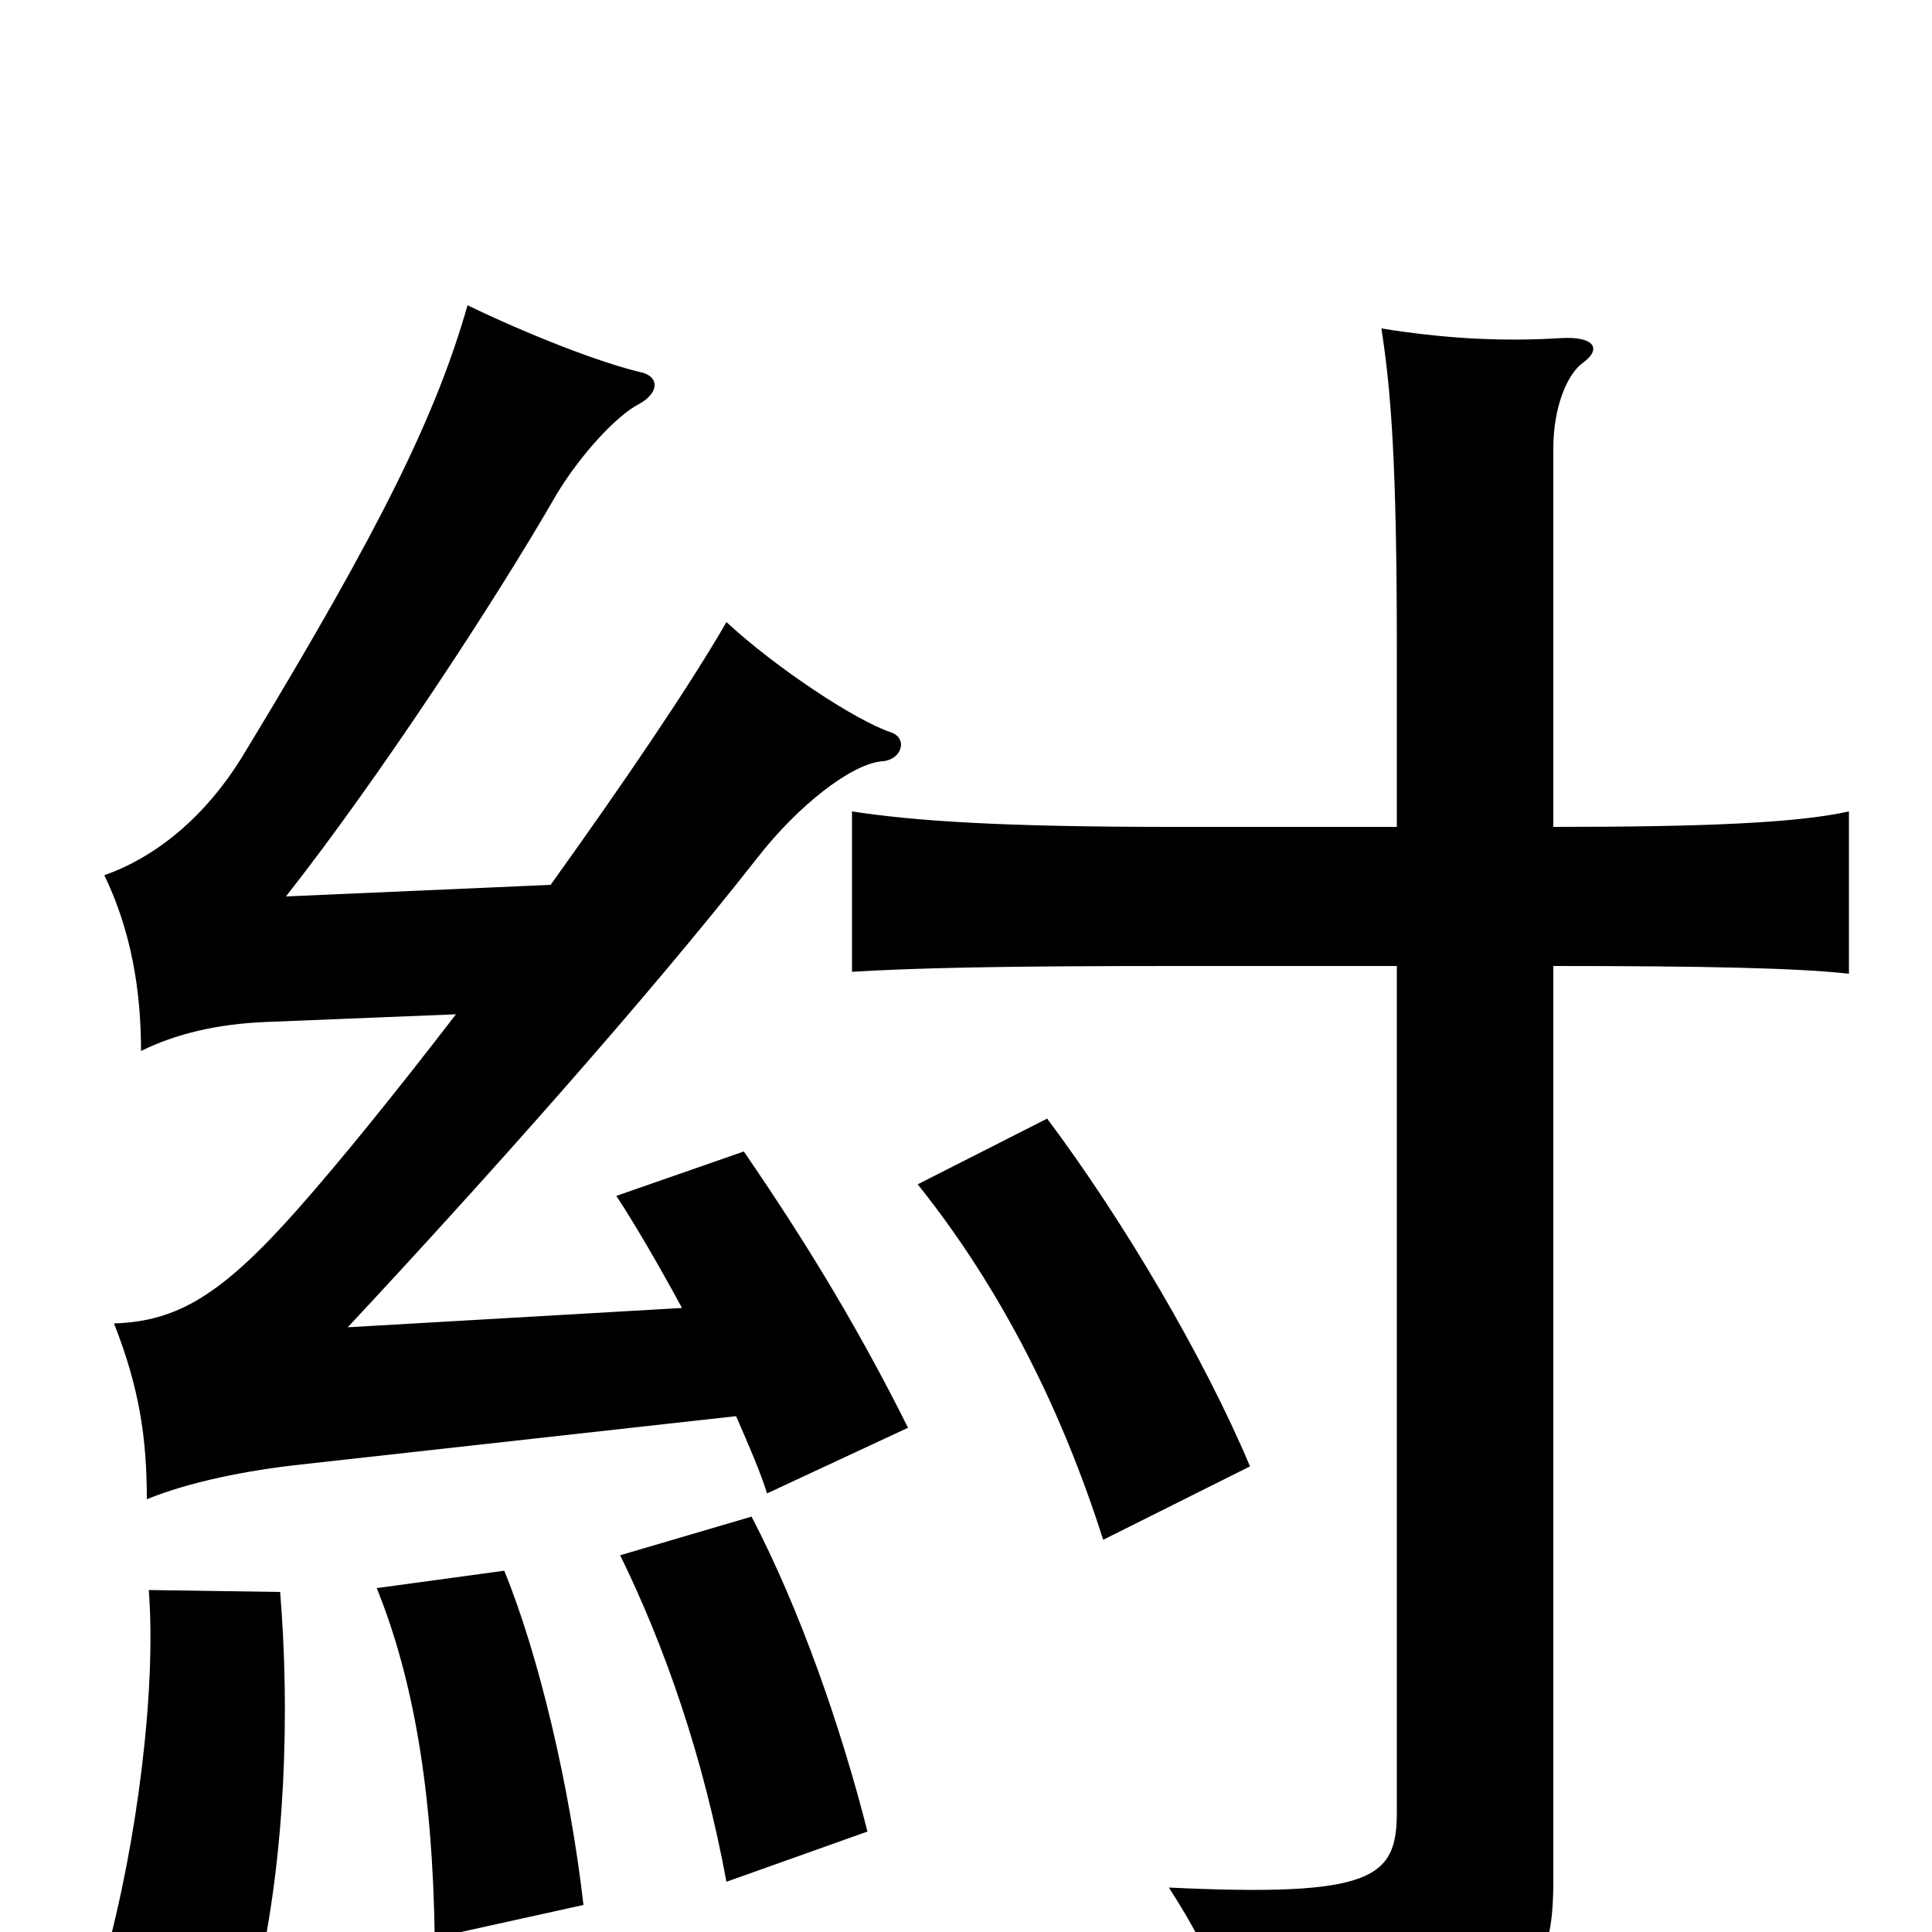 <svg xmlns="http://www.w3.org/2000/svg" viewBox="0 -1000 1000 1000">
	<path fill="#000000" d="M145 -176L77 -177C81 -126 71 -46 54 15L133 25C148 -40 150 -115 145 -176ZM302 -14C295 -75 279 -143 261 -187L195 -178C214 -131 224 -73 225 3ZM449 -52C435 -107 414 -167 389 -215L321 -195C344 -148 364 -91 376 -26ZM647 -241C623 -298 581 -369 542 -421L475 -387C519 -332 550 -269 571 -203ZM236 -475C206 -436 177 -400 154 -374C115 -330 92 -316 59 -315C72 -282 76 -256 76 -224C98 -233 128 -239 156 -242L381 -267C388 -251 394 -237 397 -227L470 -261C446 -309 420 -353 385 -404L319 -381C327 -369 340 -347 353 -323L180 -313C249 -387 334 -482 392 -556C413 -583 441 -605 457 -606C467 -607 470 -618 461 -621C443 -627 402 -654 376 -678C357 -645 323 -595 285 -542L148 -536C196 -597 257 -690 288 -744C300 -764 319 -785 331 -791C340 -796 342 -804 333 -807C311 -812 273 -827 242 -842C226 -786 198 -728 127 -611C105 -574 77 -555 54 -547C68 -518 73 -487 73 -456C91 -465 113 -470 137 -471ZM723 -500V-62C723 -28 711 -18 605 -23C629 14 639 42 643 78C790 48 804 29 804 -27V-500C882 -500 930 -499 957 -496V-580C930 -574 882 -572 804 -572V-768C804 -789 811 -806 819 -812C829 -819 826 -826 808 -825C776 -823 746 -825 715 -830C720 -798 723 -760 723 -664V-572H607C518 -572 474 -575 441 -580V-497C474 -499 518 -500 607 -500Z"/>
</svg>